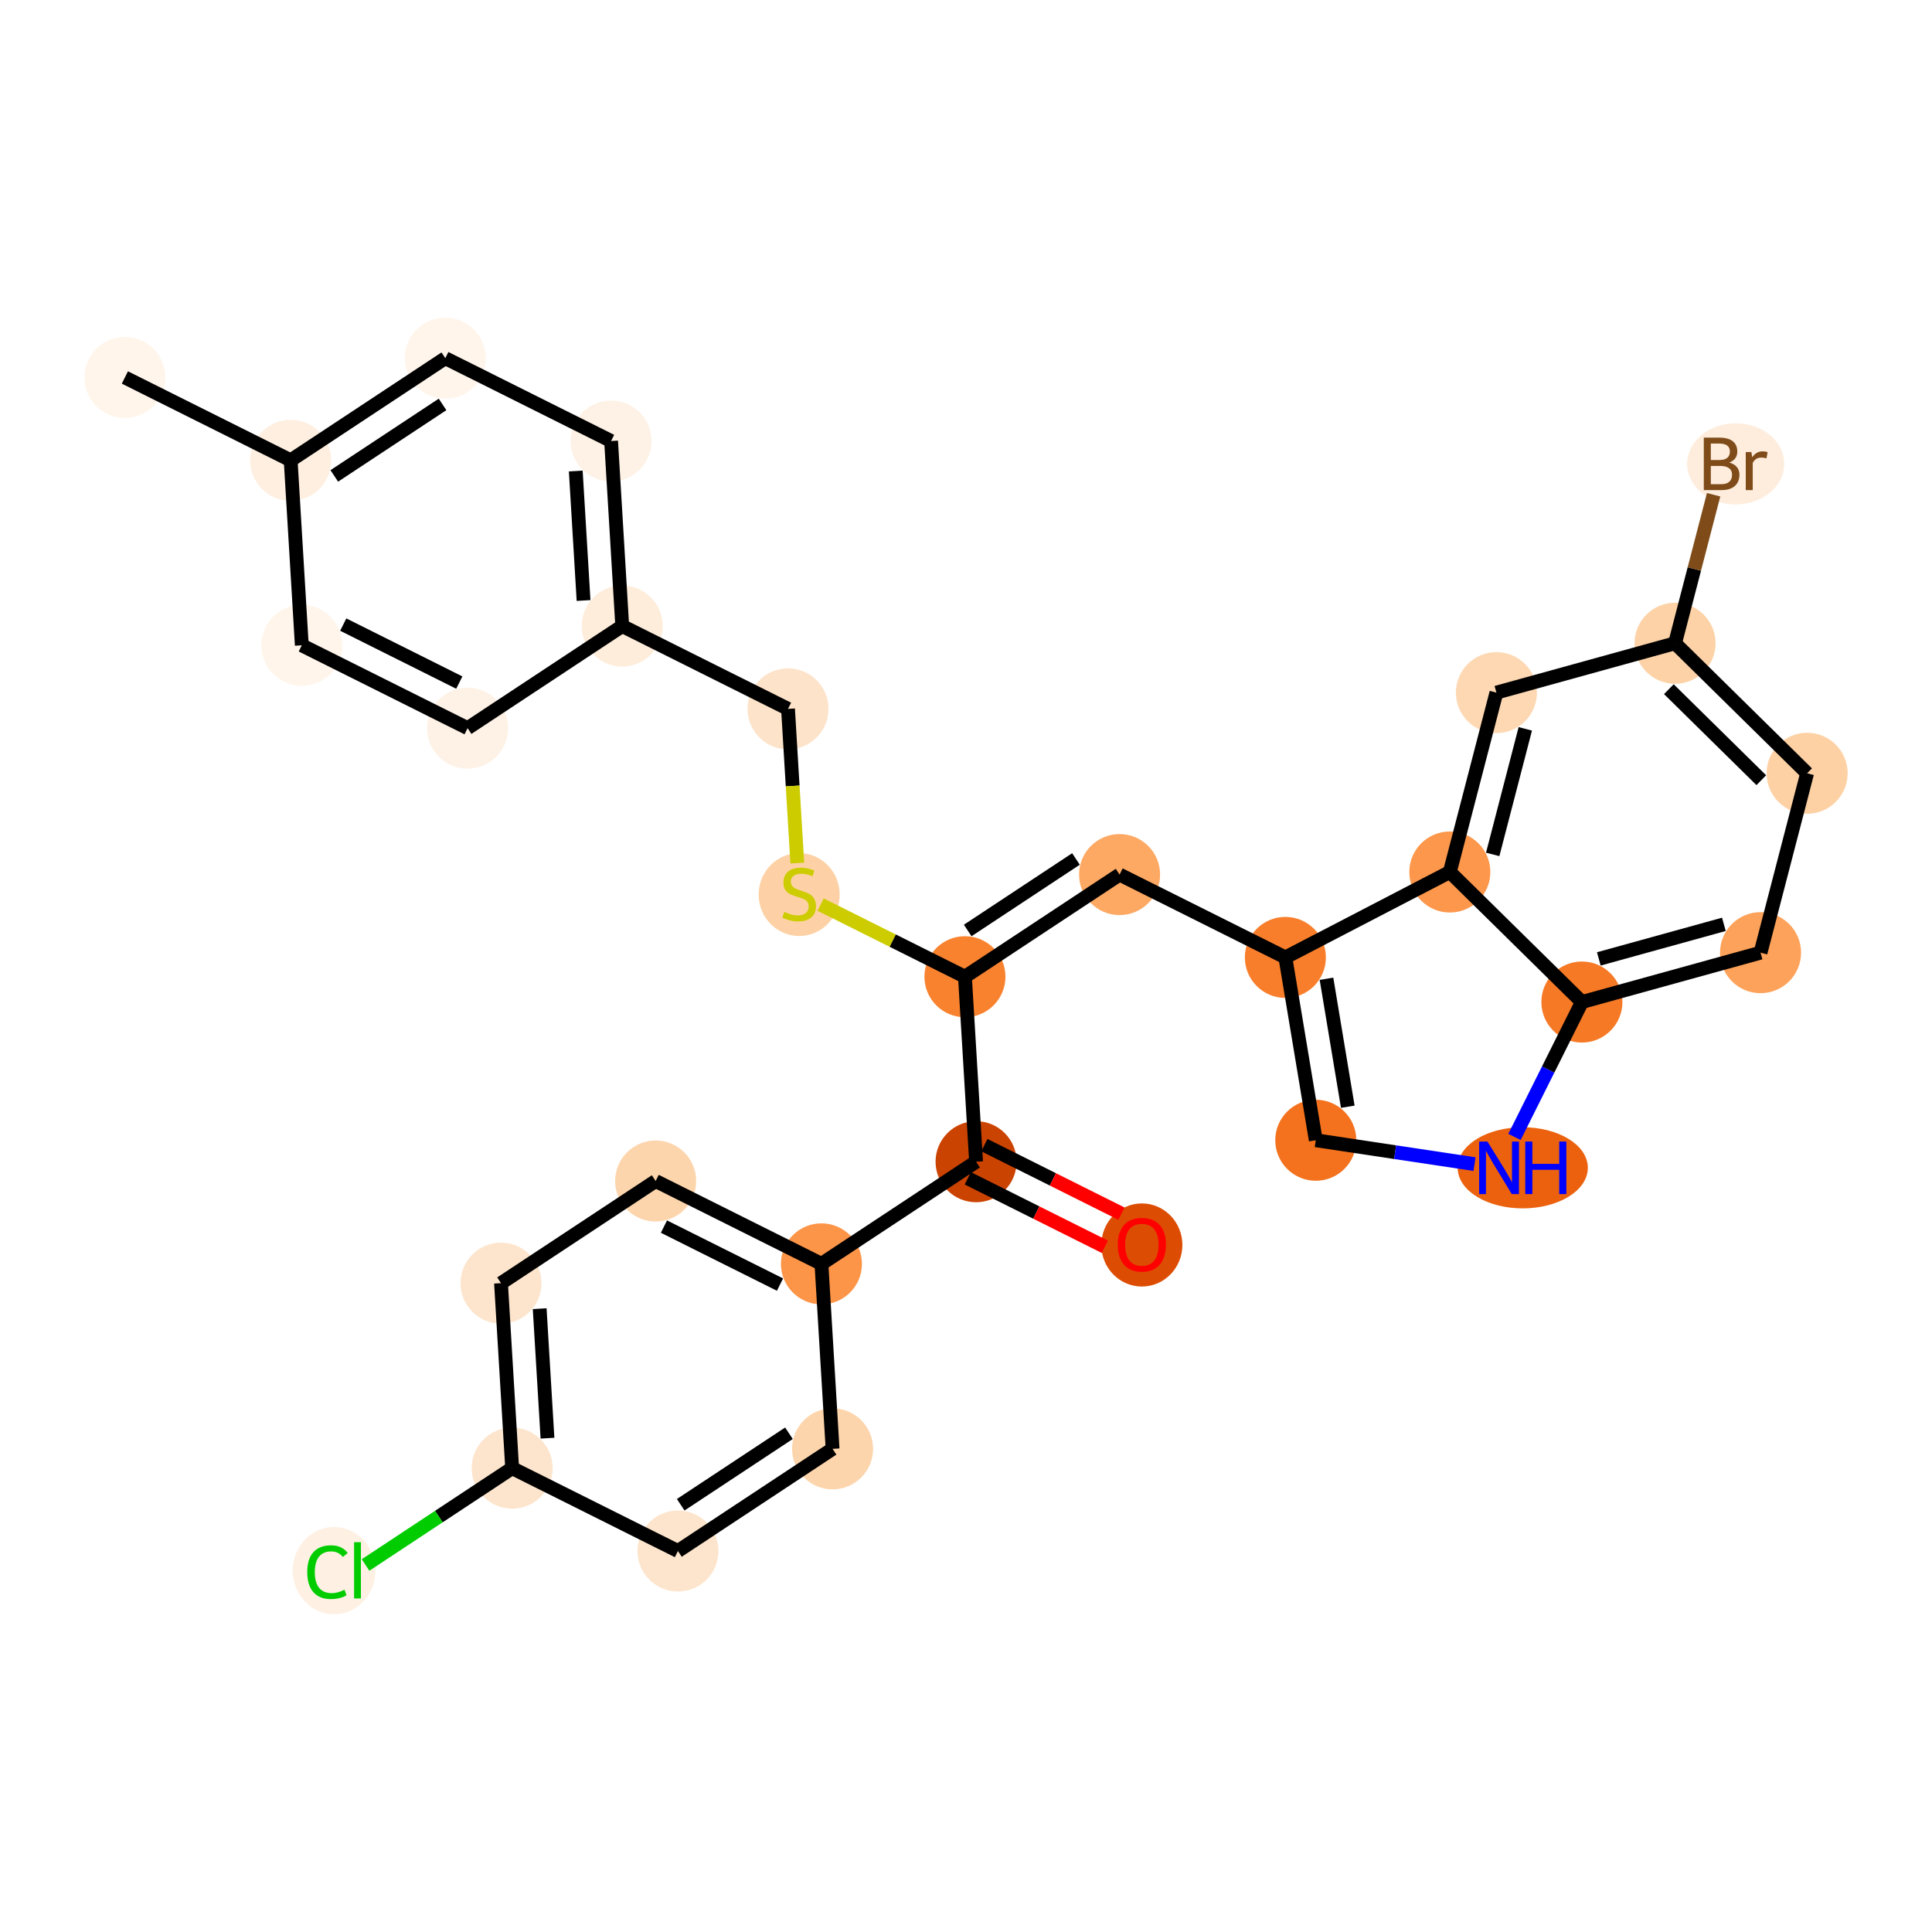 <?xml version='1.0' encoding='iso-8859-1'?>
<svg version='1.1' baseProfile='full'
              xmlns='http://www.w3.org/2000/svg'
                      xmlns:rdkit='http://www.rdkit.org/xml'
                      xmlns:xlink='http://www.w3.org/1999/xlink'
                  xml:space='preserve'
width='280px' height='280px' viewBox='0 0 280 280'>
<!-- END OF HEADER -->
<rect style='opacity:1.0;fill:#FFFFFF;stroke:none' width='280' height='280' x='0' y='0'> </rect>
<ellipse cx='18.099' cy='54.705' rx='5.372' ry='5.372'  style='fill:#FFF5EB;fill-rule:evenodd;stroke:#FFF5EB;stroke-width:1.0px;stroke-linecap:butt;stroke-linejoin:miter;stroke-opacity:1' />
<ellipse cx='42.126' cy='66.713' rx='5.372' ry='5.372'  style='fill:#FEEFE0;fill-rule:evenodd;stroke:#FEEFE0;stroke-width:1.0px;stroke-linecap:butt;stroke-linejoin:miter;stroke-opacity:1' />
<ellipse cx='64.538' cy='51.909' rx='5.372' ry='5.372'  style='fill:#FFF5EB;fill-rule:evenodd;stroke:#FFF5EB;stroke-width:1.0px;stroke-linecap:butt;stroke-linejoin:miter;stroke-opacity:1' />
<ellipse cx='88.564' cy='63.916' rx='5.372' ry='5.372'  style='fill:#FEF2E6;fill-rule:evenodd;stroke:#FEF2E6;stroke-width:1.0px;stroke-linecap:butt;stroke-linejoin:miter;stroke-opacity:1' />
<ellipse cx='90.179' cy='90.728' rx='5.372' ry='5.372'  style='fill:#FEEDDB;fill-rule:evenodd;stroke:#FEEDDB;stroke-width:1.0px;stroke-linecap:butt;stroke-linejoin:miter;stroke-opacity:1' />
<ellipse cx='114.205' cy='102.735' rx='5.372' ry='5.372'  style='fill:#FDE3C9;fill-rule:evenodd;stroke:#FDE3C9;stroke-width:1.0px;stroke-linecap:butt;stroke-linejoin:miter;stroke-opacity:1' />
<ellipse cx='115.82' cy='129.648' rx='5.372' ry='5.508'  style='fill:#FDD1A5;fill-rule:evenodd;stroke:#FDD1A5;stroke-width:1.0px;stroke-linecap:butt;stroke-linejoin:miter;stroke-opacity:1' />
<ellipse cx='139.846' cy='141.554' rx='5.372' ry='5.372'  style='fill:#F9822F;fill-rule:evenodd;stroke:#F9822F;stroke-width:1.0px;stroke-linecap:butt;stroke-linejoin:miter;stroke-opacity:1' />
<ellipse cx='162.258' cy='126.75' rx='5.372' ry='5.372'  style='fill:#FDA964;fill-rule:evenodd;stroke:#FDA964;stroke-width:1.0px;stroke-linecap:butt;stroke-linejoin:miter;stroke-opacity:1' />
<ellipse cx='186.285' cy='138.757' rx='5.372' ry='5.372'  style='fill:#F87E2B;fill-rule:evenodd;stroke:#F87E2B;stroke-width:1.0px;stroke-linecap:butt;stroke-linejoin:miter;stroke-opacity:1' />
<ellipse cx='190.693' cy='165.253' rx='5.372' ry='5.372'  style='fill:#F4721D;fill-rule:evenodd;stroke:#F4721D;stroke-width:1.0px;stroke-linecap:butt;stroke-linejoin:miter;stroke-opacity:1' />
<ellipse cx='220.687' cy='169.248' rx='8.934' ry='5.379'  style='fill:#EB610E;fill-rule:evenodd;stroke:#EB610E;stroke-width:1.0px;stroke-linecap:butt;stroke-linejoin:miter;stroke-opacity:1' />
<ellipse cx='229.261' cy='145.222' rx='5.372' ry='5.372'  style='fill:#F67925;fill-rule:evenodd;stroke:#F67925;stroke-width:1.0px;stroke-linecap:butt;stroke-linejoin:miter;stroke-opacity:1' />
<ellipse cx='255.151' cy='138.068' rx='5.372' ry='5.372'  style='fill:#FDA25A;fill-rule:evenodd;stroke:#FDA25A;stroke-width:1.0px;stroke-linecap:butt;stroke-linejoin:miter;stroke-opacity:1' />
<ellipse cx='261.901' cy='112.07' rx='5.372' ry='5.372'  style='fill:#FDD1A4;fill-rule:evenodd;stroke:#FDD1A4;stroke-width:1.0px;stroke-linecap:butt;stroke-linejoin:miter;stroke-opacity:1' />
<ellipse cx='242.761' cy='93.226' rx='5.372' ry='5.372'  style='fill:#FDD2A7;fill-rule:evenodd;stroke:#FDD2A7;stroke-width:1.0px;stroke-linecap:butt;stroke-linejoin:miter;stroke-opacity:1' />
<ellipse cx='251.552' cy='67.228' rx='6.541' ry='5.379'  style='fill:#FEEDDD;fill-rule:evenodd;stroke:#FEEDDD;stroke-width:1.0px;stroke-linecap:butt;stroke-linejoin:miter;stroke-opacity:1' />
<ellipse cx='216.871' cy='100.38' rx='5.372' ry='5.372'  style='fill:#FDD8B2;fill-rule:evenodd;stroke:#FDD8B2;stroke-width:1.0px;stroke-linecap:butt;stroke-linejoin:miter;stroke-opacity:1' />
<ellipse cx='210.121' cy='126.377' rx='5.372' ry='5.372'  style='fill:#FD974B;fill-rule:evenodd;stroke:#FD974B;stroke-width:1.0px;stroke-linecap:butt;stroke-linejoin:miter;stroke-opacity:1' />
<ellipse cx='141.461' cy='168.365' rx='5.372' ry='5.372'  style='fill:#CB4301;fill-rule:evenodd;stroke:#CB4301;stroke-width:1.0px;stroke-linecap:butt;stroke-linejoin:miter;stroke-opacity:1' />
<ellipse cx='165.487' cy='180.432' rx='5.372' ry='5.523'  style='fill:#DC4D03;fill-rule:evenodd;stroke:#DC4D03;stroke-width:1.0px;stroke-linecap:butt;stroke-linejoin:miter;stroke-opacity:1' />
<ellipse cx='119.049' cy='183.169' rx='5.372' ry='5.372'  style='fill:#FD9548;fill-rule:evenodd;stroke:#FD9548;stroke-width:1.0px;stroke-linecap:butt;stroke-linejoin:miter;stroke-opacity:1' />
<ellipse cx='95.022' cy='171.161' rx='5.372' ry='5.372'  style='fill:#FDD5AC;fill-rule:evenodd;stroke:#FDD5AC;stroke-width:1.0px;stroke-linecap:butt;stroke-linejoin:miter;stroke-opacity:1' />
<ellipse cx='72.61' cy='185.965' rx='5.372' ry='5.372'  style='fill:#FDE5CD;fill-rule:evenodd;stroke:#FDE5CD;stroke-width:1.0px;stroke-linecap:butt;stroke-linejoin:miter;stroke-opacity:1' />
<ellipse cx='74.225' cy='212.776' rx='5.372' ry='5.372'  style='fill:#FDE5CD;fill-rule:evenodd;stroke:#FDE5CD;stroke-width:1.0px;stroke-linecap:butt;stroke-linejoin:miter;stroke-opacity:1' />
<ellipse cx='48.417' cy='227.629' rx='5.5' ry='5.835'  style='fill:#FEF1E4;fill-rule:evenodd;stroke:#FEF1E4;stroke-width:1.0px;stroke-linecap:butt;stroke-linejoin:miter;stroke-opacity:1' />
<ellipse cx='98.251' cy='224.784' rx='5.372' ry='5.372'  style='fill:#FDE5CD;fill-rule:evenodd;stroke:#FDE5CD;stroke-width:1.0px;stroke-linecap:butt;stroke-linejoin:miter;stroke-opacity:1' />
<ellipse cx='120.663' cy='209.98' rx='5.372' ry='5.372'  style='fill:#FDD5AC;fill-rule:evenodd;stroke:#FDD5AC;stroke-width:1.0px;stroke-linecap:butt;stroke-linejoin:miter;stroke-opacity:1' />
<ellipse cx='67.767' cy='105.531' rx='5.372' ry='5.372'  style='fill:#FEF2E6;fill-rule:evenodd;stroke:#FEF2E6;stroke-width:1.0px;stroke-linecap:butt;stroke-linejoin:miter;stroke-opacity:1' />
<ellipse cx='43.74' cy='93.524' rx='5.372' ry='5.372'  style='fill:#FFF5EB;fill-rule:evenodd;stroke:#FFF5EB;stroke-width:1.0px;stroke-linecap:butt;stroke-linejoin:miter;stroke-opacity:1' />
<path class='bond-0 atom-0 atom-1' d='M 18.099,54.705 L 42.126,66.713' style='fill:none;fill-rule:evenodd;stroke:#000000;stroke-width:2.0px;stroke-linecap:butt;stroke-linejoin:miter;stroke-opacity:1' />
<path class='bond-1 atom-1 atom-2' d='M 42.126,66.713 L 64.538,51.909' style='fill:none;fill-rule:evenodd;stroke:#000000;stroke-width:2.0px;stroke-linecap:butt;stroke-linejoin:miter;stroke-opacity:1' />
<path class='bond-1 atom-1 atom-2' d='M 48.448,68.974 L 64.137,58.612' style='fill:none;fill-rule:evenodd;stroke:#000000;stroke-width:2.0px;stroke-linecap:butt;stroke-linejoin:miter;stroke-opacity:1' />
<path class='bond-29 atom-29 atom-1' d='M 43.74,93.524 L 42.126,66.713' style='fill:none;fill-rule:evenodd;stroke:#000000;stroke-width:2.0px;stroke-linecap:butt;stroke-linejoin:miter;stroke-opacity:1' />
<path class='bond-2 atom-2 atom-3' d='M 64.538,51.909 L 88.564,63.916' style='fill:none;fill-rule:evenodd;stroke:#000000;stroke-width:2.0px;stroke-linecap:butt;stroke-linejoin:miter;stroke-opacity:1' />
<path class='bond-3 atom-3 atom-4' d='M 88.564,63.916 L 90.179,90.728' style='fill:none;fill-rule:evenodd;stroke:#000000;stroke-width:2.0px;stroke-linecap:butt;stroke-linejoin:miter;stroke-opacity:1' />
<path class='bond-3 atom-3 atom-4' d='M 83.444,68.261 L 84.574,87.029' style='fill:none;fill-rule:evenodd;stroke:#000000;stroke-width:2.0px;stroke-linecap:butt;stroke-linejoin:miter;stroke-opacity:1' />
<path class='bond-4 atom-4 atom-5' d='M 90.179,90.728 L 114.205,102.735' style='fill:none;fill-rule:evenodd;stroke:#000000;stroke-width:2.0px;stroke-linecap:butt;stroke-linejoin:miter;stroke-opacity:1' />
<path class='bond-27 atom-4 atom-28' d='M 90.179,90.728 L 67.767,105.531' style='fill:none;fill-rule:evenodd;stroke:#000000;stroke-width:2.0px;stroke-linecap:butt;stroke-linejoin:miter;stroke-opacity:1' />
<path class='bond-5 atom-5 atom-6' d='M 114.205,102.735 L 114.878,113.909' style='fill:none;fill-rule:evenodd;stroke:#000000;stroke-width:2.0px;stroke-linecap:butt;stroke-linejoin:miter;stroke-opacity:1' />
<path class='bond-5 atom-5 atom-6' d='M 114.878,113.909 L 115.551,125.082' style='fill:none;fill-rule:evenodd;stroke:#CCCC00;stroke-width:2.0px;stroke-linecap:butt;stroke-linejoin:miter;stroke-opacity:1' />
<path class='bond-6 atom-6 atom-7' d='M 118.93,131.101 L 129.388,136.327' style='fill:none;fill-rule:evenodd;stroke:#CCCC00;stroke-width:2.0px;stroke-linecap:butt;stroke-linejoin:miter;stroke-opacity:1' />
<path class='bond-6 atom-6 atom-7' d='M 129.388,136.327 L 139.846,141.554' style='fill:none;fill-rule:evenodd;stroke:#000000;stroke-width:2.0px;stroke-linecap:butt;stroke-linejoin:miter;stroke-opacity:1' />
<path class='bond-7 atom-7 atom-8' d='M 139.846,141.554 L 162.258,126.75' style='fill:none;fill-rule:evenodd;stroke:#000000;stroke-width:2.0px;stroke-linecap:butt;stroke-linejoin:miter;stroke-opacity:1' />
<path class='bond-7 atom-7 atom-8' d='M 140.247,134.851 L 155.936,124.488' style='fill:none;fill-rule:evenodd;stroke:#000000;stroke-width:2.0px;stroke-linecap:butt;stroke-linejoin:miter;stroke-opacity:1' />
<path class='bond-18 atom-7 atom-19' d='M 139.846,141.554 L 141.461,168.365' style='fill:none;fill-rule:evenodd;stroke:#000000;stroke-width:2.0px;stroke-linecap:butt;stroke-linejoin:miter;stroke-opacity:1' />
<path class='bond-8 atom-8 atom-9' d='M 162.258,126.75 L 186.285,138.757' style='fill:none;fill-rule:evenodd;stroke:#000000;stroke-width:2.0px;stroke-linecap:butt;stroke-linejoin:miter;stroke-opacity:1' />
<path class='bond-9 atom-9 atom-10' d='M 186.285,138.757 L 190.693,165.253' style='fill:none;fill-rule:evenodd;stroke:#000000;stroke-width:2.0px;stroke-linecap:butt;stroke-linejoin:miter;stroke-opacity:1' />
<path class='bond-9 atom-9 atom-10' d='M 192.245,141.85 L 195.331,160.397' style='fill:none;fill-rule:evenodd;stroke:#000000;stroke-width:2.0px;stroke-linecap:butt;stroke-linejoin:miter;stroke-opacity:1' />
<path class='bond-30 atom-18 atom-9' d='M 210.121,126.377 L 186.285,138.757' style='fill:none;fill-rule:evenodd;stroke:#000000;stroke-width:2.0px;stroke-linecap:butt;stroke-linejoin:miter;stroke-opacity:1' />
<path class='bond-10 atom-10 atom-11' d='M 190.693,165.253 L 202.195,166.983' style='fill:none;fill-rule:evenodd;stroke:#000000;stroke-width:2.0px;stroke-linecap:butt;stroke-linejoin:miter;stroke-opacity:1' />
<path class='bond-10 atom-10 atom-11' d='M 202.195,166.983 L 213.698,168.713' style='fill:none;fill-rule:evenodd;stroke:#0000FF;stroke-width:2.0px;stroke-linecap:butt;stroke-linejoin:miter;stroke-opacity:1' />
<path class='bond-11 atom-11 atom-12' d='M 219.49,164.773 L 224.376,154.998' style='fill:none;fill-rule:evenodd;stroke:#0000FF;stroke-width:2.0px;stroke-linecap:butt;stroke-linejoin:miter;stroke-opacity:1' />
<path class='bond-11 atom-11 atom-12' d='M 224.376,154.998 L 229.261,145.222' style='fill:none;fill-rule:evenodd;stroke:#000000;stroke-width:2.0px;stroke-linecap:butt;stroke-linejoin:miter;stroke-opacity:1' />
<path class='bond-12 atom-12 atom-13' d='M 229.261,145.222 L 255.151,138.068' style='fill:none;fill-rule:evenodd;stroke:#000000;stroke-width:2.0px;stroke-linecap:butt;stroke-linejoin:miter;stroke-opacity:1' />
<path class='bond-12 atom-12 atom-13' d='M 231.714,138.971 L 249.837,133.963' style='fill:none;fill-rule:evenodd;stroke:#000000;stroke-width:2.0px;stroke-linecap:butt;stroke-linejoin:miter;stroke-opacity:1' />
<path class='bond-32 atom-18 atom-12' d='M 210.121,126.377 L 229.261,145.222' style='fill:none;fill-rule:evenodd;stroke:#000000;stroke-width:2.0px;stroke-linecap:butt;stroke-linejoin:miter;stroke-opacity:1' />
<path class='bond-13 atom-13 atom-14' d='M 255.151,138.068 L 261.901,112.07' style='fill:none;fill-rule:evenodd;stroke:#000000;stroke-width:2.0px;stroke-linecap:butt;stroke-linejoin:miter;stroke-opacity:1' />
<path class='bond-14 atom-14 atom-15' d='M 261.901,112.07 L 242.761,93.226' style='fill:none;fill-rule:evenodd;stroke:#000000;stroke-width:2.0px;stroke-linecap:butt;stroke-linejoin:miter;stroke-opacity:1' />
<path class='bond-14 atom-14 atom-15' d='M 255.261,113.072 L 241.863,99.881' style='fill:none;fill-rule:evenodd;stroke:#000000;stroke-width:2.0px;stroke-linecap:butt;stroke-linejoin:miter;stroke-opacity:1' />
<path class='bond-15 atom-15 atom-16' d='M 242.761,93.226 L 245.555,82.464' style='fill:none;fill-rule:evenodd;stroke:#000000;stroke-width:2.0px;stroke-linecap:butt;stroke-linejoin:miter;stroke-opacity:1' />
<path class='bond-15 atom-15 atom-16' d='M 245.555,82.464 L 248.349,71.703' style='fill:none;fill-rule:evenodd;stroke:#7F4C19;stroke-width:2.0px;stroke-linecap:butt;stroke-linejoin:miter;stroke-opacity:1' />
<path class='bond-16 atom-15 atom-17' d='M 242.761,93.226 L 216.871,100.38' style='fill:none;fill-rule:evenodd;stroke:#000000;stroke-width:2.0px;stroke-linecap:butt;stroke-linejoin:miter;stroke-opacity:1' />
<path class='bond-17 atom-17 atom-18' d='M 216.871,100.38 L 210.121,126.377' style='fill:none;fill-rule:evenodd;stroke:#000000;stroke-width:2.0px;stroke-linecap:butt;stroke-linejoin:miter;stroke-opacity:1' />
<path class='bond-17 atom-17 atom-18' d='M 221.058,105.629 L 216.333,123.828' style='fill:none;fill-rule:evenodd;stroke:#000000;stroke-width:2.0px;stroke-linecap:butt;stroke-linejoin:miter;stroke-opacity:1' />
<path class='bond-19 atom-19 atom-20' d='M 140.26,170.768 L 150.191,175.731' style='fill:none;fill-rule:evenodd;stroke:#000000;stroke-width:2.0px;stroke-linecap:butt;stroke-linejoin:miter;stroke-opacity:1' />
<path class='bond-19 atom-19 atom-20' d='M 150.191,175.731 L 160.123,180.695' style='fill:none;fill-rule:evenodd;stroke:#FF0000;stroke-width:2.0px;stroke-linecap:butt;stroke-linejoin:miter;stroke-opacity:1' />
<path class='bond-19 atom-19 atom-20' d='M 142.661,165.962 L 152.593,170.926' style='fill:none;fill-rule:evenodd;stroke:#000000;stroke-width:2.0px;stroke-linecap:butt;stroke-linejoin:miter;stroke-opacity:1' />
<path class='bond-19 atom-19 atom-20' d='M 152.593,170.926 L 162.525,175.889' style='fill:none;fill-rule:evenodd;stroke:#FF0000;stroke-width:2.0px;stroke-linecap:butt;stroke-linejoin:miter;stroke-opacity:1' />
<path class='bond-20 atom-19 atom-21' d='M 141.461,168.365 L 119.049,183.169' style='fill:none;fill-rule:evenodd;stroke:#000000;stroke-width:2.0px;stroke-linecap:butt;stroke-linejoin:miter;stroke-opacity:1' />
<path class='bond-21 atom-21 atom-22' d='M 119.049,183.169 L 95.022,171.161' style='fill:none;fill-rule:evenodd;stroke:#000000;stroke-width:2.0px;stroke-linecap:butt;stroke-linejoin:miter;stroke-opacity:1' />
<path class='bond-21 atom-21 atom-22' d='M 113.043,186.173 L 96.225,177.768' style='fill:none;fill-rule:evenodd;stroke:#000000;stroke-width:2.0px;stroke-linecap:butt;stroke-linejoin:miter;stroke-opacity:1' />
<path class='bond-31 atom-27 atom-21' d='M 120.663,209.98 L 119.049,183.169' style='fill:none;fill-rule:evenodd;stroke:#000000;stroke-width:2.0px;stroke-linecap:butt;stroke-linejoin:miter;stroke-opacity:1' />
<path class='bond-22 atom-22 atom-23' d='M 95.022,171.161 L 72.61,185.965' style='fill:none;fill-rule:evenodd;stroke:#000000;stroke-width:2.0px;stroke-linecap:butt;stroke-linejoin:miter;stroke-opacity:1' />
<path class='bond-23 atom-23 atom-24' d='M 72.61,185.965 L 74.225,212.776' style='fill:none;fill-rule:evenodd;stroke:#000000;stroke-width:2.0px;stroke-linecap:butt;stroke-linejoin:miter;stroke-opacity:1' />
<path class='bond-23 atom-23 atom-24' d='M 78.215,189.664 L 79.345,208.432' style='fill:none;fill-rule:evenodd;stroke:#000000;stroke-width:2.0px;stroke-linecap:butt;stroke-linejoin:miter;stroke-opacity:1' />
<path class='bond-24 atom-24 atom-25' d='M 74.225,212.776 L 63.601,219.793' style='fill:none;fill-rule:evenodd;stroke:#000000;stroke-width:2.0px;stroke-linecap:butt;stroke-linejoin:miter;stroke-opacity:1' />
<path class='bond-24 atom-24 atom-25' d='M 63.601,219.793 L 52.978,226.81' style='fill:none;fill-rule:evenodd;stroke:#00CC00;stroke-width:2.0px;stroke-linecap:butt;stroke-linejoin:miter;stroke-opacity:1' />
<path class='bond-25 atom-24 atom-26' d='M 74.225,212.776 L 98.251,224.784' style='fill:none;fill-rule:evenodd;stroke:#000000;stroke-width:2.0px;stroke-linecap:butt;stroke-linejoin:miter;stroke-opacity:1' />
<path class='bond-26 atom-26 atom-27' d='M 98.251,224.784 L 120.663,209.98' style='fill:none;fill-rule:evenodd;stroke:#000000;stroke-width:2.0px;stroke-linecap:butt;stroke-linejoin:miter;stroke-opacity:1' />
<path class='bond-26 atom-26 atom-27' d='M 98.652,218.081 L 114.34,207.718' style='fill:none;fill-rule:evenodd;stroke:#000000;stroke-width:2.0px;stroke-linecap:butt;stroke-linejoin:miter;stroke-opacity:1' />
<path class='bond-28 atom-28 atom-29' d='M 67.767,105.531 L 43.74,93.524' style='fill:none;fill-rule:evenodd;stroke:#000000;stroke-width:2.0px;stroke-linecap:butt;stroke-linejoin:miter;stroke-opacity:1' />
<path class='bond-28 atom-28 atom-29' d='M 66.564,98.925 L 49.746,90.52' style='fill:none;fill-rule:evenodd;stroke:#000000;stroke-width:2.0px;stroke-linecap:butt;stroke-linejoin:miter;stroke-opacity:1' />
<path  class='atom-6' d='M 113.671 132.157
Q 113.757 132.189, 114.111 132.34
Q 114.466 132.49, 114.853 132.587
Q 115.25 132.673, 115.637 132.673
Q 116.357 132.673, 116.776 132.329
Q 117.195 131.974, 117.195 131.362
Q 117.195 130.943, 116.98 130.685
Q 116.776 130.427, 116.454 130.288
Q 116.131 130.148, 115.594 129.987
Q 114.917 129.783, 114.509 129.589
Q 114.111 129.396, 113.821 128.988
Q 113.542 128.579, 113.542 127.892
Q 113.542 126.936, 114.187 126.345
Q 114.842 125.754, 116.131 125.754
Q 117.012 125.754, 118.011 126.173
L 117.764 127
Q 116.851 126.624, 116.163 126.624
Q 115.422 126.624, 115.014 126.936
Q 114.606 127.236, 114.616 127.763
Q 114.616 128.171, 114.82 128.418
Q 115.035 128.665, 115.336 128.805
Q 115.648 128.945, 116.163 129.106
Q 116.851 129.321, 117.259 129.536
Q 117.668 129.75, 117.958 130.191
Q 118.259 130.621, 118.259 131.362
Q 118.259 132.415, 117.549 132.984
Q 116.851 133.543, 115.68 133.543
Q 115.003 133.543, 114.487 133.393
Q 113.982 133.253, 113.381 133.006
L 113.671 132.157
' fill='#CCCC00'/>
<path  class='atom-11' d='M 215.572 165.445
L 218.065 169.474
Q 218.312 169.871, 218.71 170.591
Q 219.107 171.311, 219.129 171.354
L 219.129 165.445
L 220.139 165.445
L 220.139 173.052
L 219.096 173.052
L 216.421 168.647
Q 216.11 168.131, 215.777 167.54
Q 215.454 166.949, 215.358 166.766
L 215.358 173.052
L 214.369 173.052
L 214.369 165.445
L 215.572 165.445
' fill='#0000FF'/>
<path  class='atom-11' d='M 221.052 165.445
L 222.083 165.445
L 222.083 168.679
L 225.973 168.679
L 225.973 165.445
L 227.004 165.445
L 227.004 173.052
L 225.973 173.052
L 225.973 169.538
L 222.083 169.538
L 222.083 173.052
L 221.052 173.052
L 221.052 165.445
' fill='#0000FF'/>
<path  class='atom-16' d='M 250.622 67.035
Q 251.353 67.239, 251.718 67.69
Q 252.094 68.13, 252.094 68.786
Q 252.094 69.839, 251.417 70.44
Q 250.751 71.031, 249.484 71.031
L 246.927 71.031
L 246.927 63.425
L 249.172 63.425
Q 250.472 63.425, 251.127 63.951
Q 251.783 64.478, 251.783 65.445
Q 251.783 66.594, 250.622 67.035
M 247.947 64.284
L 247.947 66.669
L 249.172 66.669
Q 249.924 66.669, 250.311 66.368
Q 250.708 66.057, 250.708 65.445
Q 250.708 64.284, 249.172 64.284
L 247.947 64.284
M 249.484 70.172
Q 250.225 70.172, 250.622 69.817
Q 251.02 69.463, 251.02 68.786
Q 251.02 68.163, 250.579 67.851
Q 250.15 67.529, 249.322 67.529
L 247.947 67.529
L 247.947 70.172
L 249.484 70.172
' fill='#7F4C19'/>
<path  class='atom-16' d='M 253.824 65.509
L 253.942 66.272
Q 254.522 65.412, 255.468 65.412
Q 255.769 65.412, 256.177 65.52
L 256.016 66.422
Q 255.554 66.315, 255.296 66.315
Q 254.845 66.315, 254.544 66.497
Q 254.254 66.669, 254.018 67.088
L 254.018 71.031
L 253.008 71.031
L 253.008 65.509
L 253.824 65.509
' fill='#7F4C19'/>
<path  class='atom-20' d='M 161.995 180.394
Q 161.995 178.568, 162.898 177.547
Q 163.8 176.526, 165.487 176.526
Q 167.174 176.526, 168.076 177.547
Q 168.979 178.568, 168.979 180.394
Q 168.979 182.242, 168.066 183.295
Q 167.152 184.337, 165.487 184.337
Q 163.811 184.337, 162.898 183.295
Q 161.995 182.253, 161.995 180.394
M 165.487 183.478
Q 166.647 183.478, 167.271 182.704
Q 167.904 181.92, 167.904 180.394
Q 167.904 178.901, 167.271 178.149
Q 166.647 177.386, 165.487 177.386
Q 164.327 177.386, 163.693 178.138
Q 163.07 178.89, 163.07 180.394
Q 163.07 181.93, 163.693 182.704
Q 164.327 183.478, 165.487 183.478
' fill='#FF0000'/>
<path  class='atom-25' d='M 44.528 227.844
Q 44.528 225.953, 45.409 224.964
Q 46.301 223.965, 47.988 223.965
Q 49.556 223.965, 50.394 225.072
L 49.685 225.652
Q 49.073 224.846, 47.988 224.846
Q 46.838 224.846, 46.226 225.62
Q 45.624 226.382, 45.624 227.844
Q 45.624 229.348, 46.247 230.121
Q 46.881 230.895, 48.106 230.895
Q 48.944 230.895, 49.922 230.39
L 50.222 231.196
Q 49.825 231.453, 49.223 231.604
Q 48.621 231.754, 47.955 231.754
Q 46.301 231.754, 45.409 230.744
Q 44.528 229.734, 44.528 227.844
' fill='#00CC00'/>
<path  class='atom-25' d='M 51.318 223.503
L 52.307 223.503
L 52.307 231.658
L 51.318 231.658
L 51.318 223.503
' fill='#00CC00'/>
</svg>
